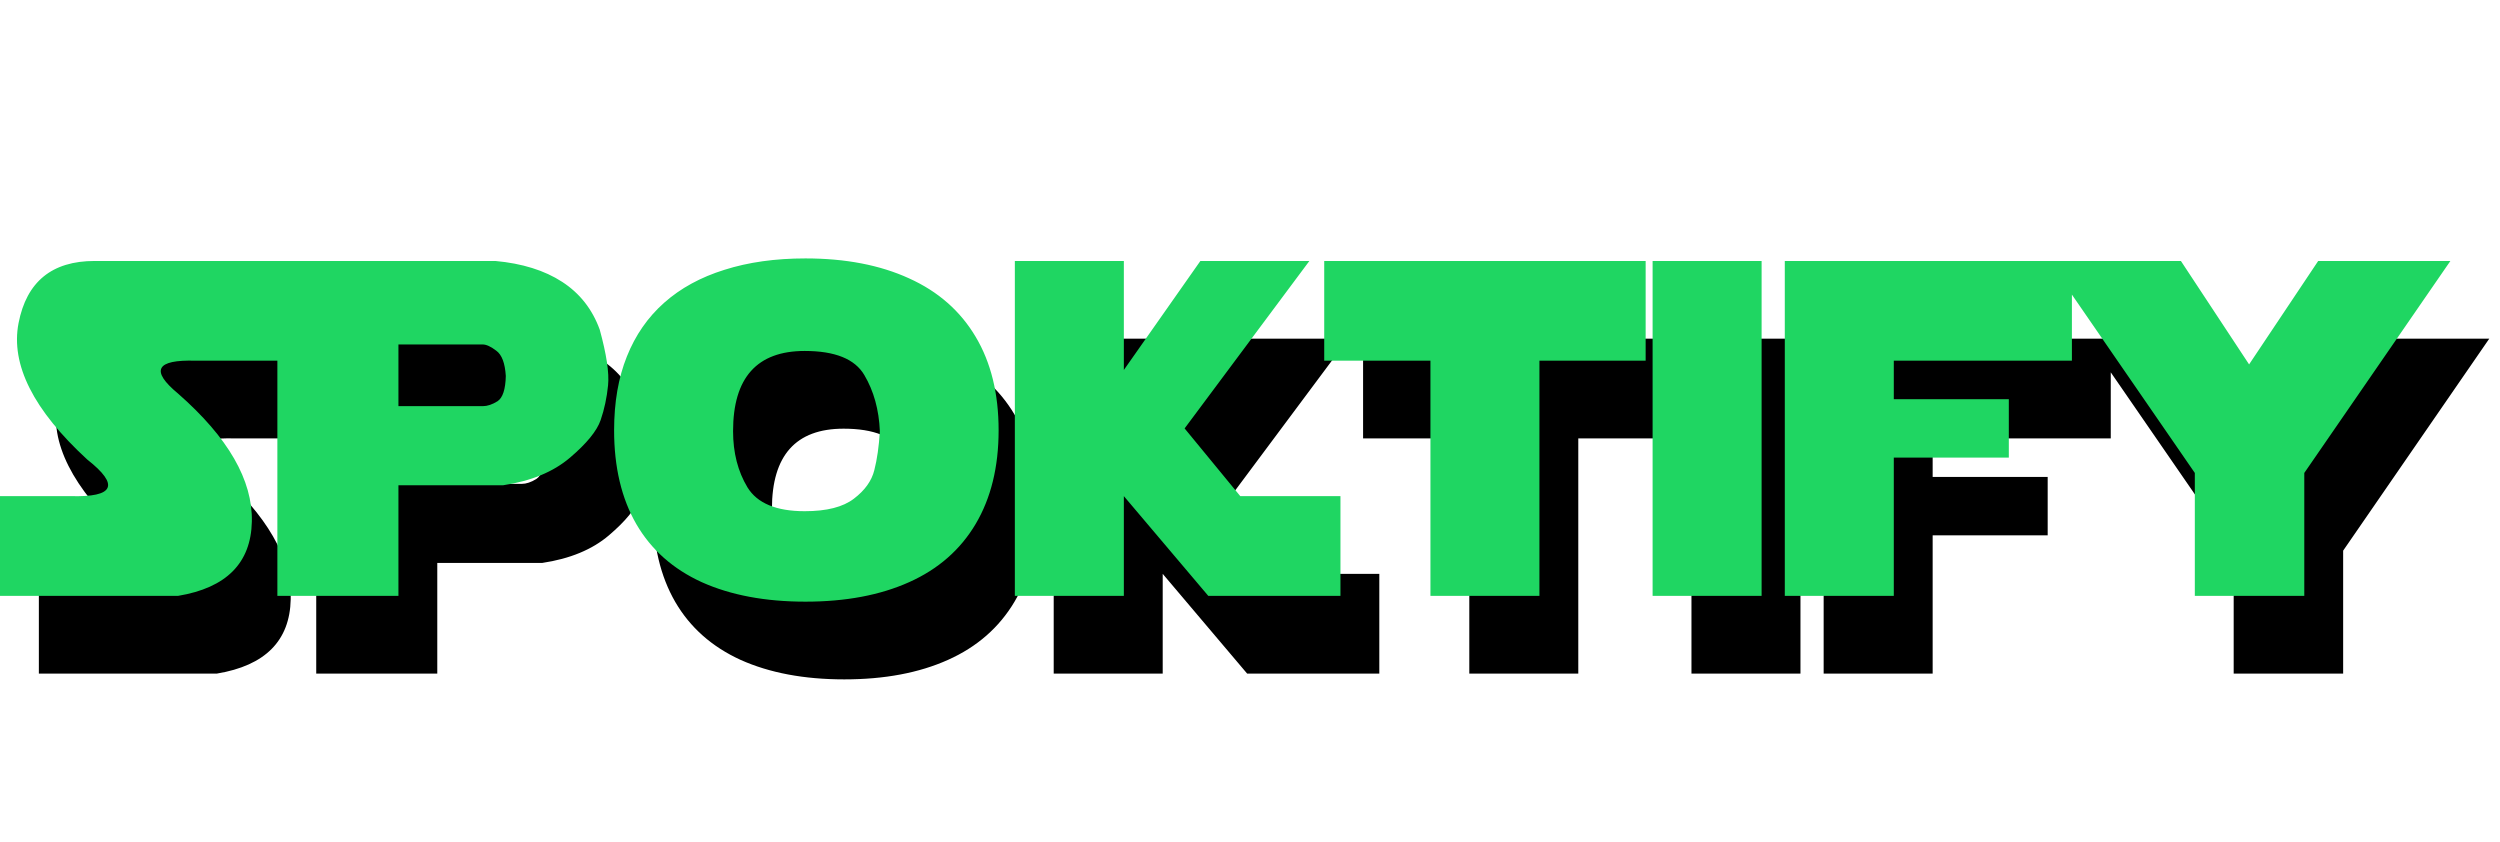<svg width="193" height="65" viewBox="0 0 193 65" fill="none" xmlns="http://www.w3.org/2000/svg">
<path d="M24.413 26.147V33.846H18.111C15.043 33.75 14.59 34.598 16.75 36.388C20.617 39.778 22.515 43.072 22.443 46.271C22.372 49.47 20.474 51.379 16.75 52H3V44.301H8.443C11.82 44.397 12.25 43.454 9.732 41.473C5.578 37.653 3.812 34.144 4.432 30.945C5.053 27.747 7.01 26.147 10.305 26.147H24.413ZM24.413 52V26.147H41.242C43.319 26.338 45.038 26.875 46.398 27.759C47.759 28.642 48.726 29.871 49.299 31.447C49.824 33.356 50.039 34.789 49.943 35.743C49.848 36.698 49.657 37.593 49.37 38.429C49.084 39.264 48.296 40.231 47.007 41.329C45.718 42.428 43.999 43.138 41.851 43.46H33.758V52H24.413ZM33.758 32.592V37.355H40.275C40.621 37.355 40.998 37.23 41.403 36.979C41.809 36.716 42.024 36.066 42.048 35.027C41.988 34.037 41.743 33.386 41.314 33.076C40.896 32.754 40.544 32.592 40.258 32.592H33.758ZM80.093 39.217C80.093 42.046 79.502 44.457 78.321 46.45C77.139 48.443 75.426 49.941 73.182 50.944C70.95 51.946 68.283 52.448 65.179 52.448C62.076 52.448 59.408 51.946 57.176 50.944C54.956 49.929 53.273 48.437 52.128 46.468C50.982 44.486 50.409 42.069 50.409 39.217C50.409 37.056 50.737 35.159 51.394 33.523C52.05 31.876 53.011 30.492 54.276 29.37C55.541 28.248 57.093 27.4 58.931 26.828C60.769 26.243 62.852 25.95 65.179 25.95C68.271 25.95 70.938 26.463 73.182 27.49C75.426 28.504 77.139 30.008 78.321 32.002C79.502 33.983 80.093 36.388 80.093 39.217ZM59.593 39.288C59.593 40.947 59.963 42.392 60.703 43.621C61.455 44.85 62.929 45.465 65.126 45.465C66.82 45.465 68.086 45.143 68.921 44.498C69.769 43.854 70.294 43.12 70.497 42.296C70.712 41.461 70.855 40.458 70.926 39.288C70.855 37.629 70.455 36.185 69.727 34.956C68.999 33.714 67.465 33.094 65.126 33.094C61.438 33.094 59.593 35.159 59.593 39.288ZM89.761 26.147V34.562L95.669 26.147H104.084L94.452 39.074L98.749 44.301H106.483V52H96.278L89.761 44.301V52H81.346V26.147H89.761ZM130.044 26.147V33.846H121.844V52H113.43V33.846H105.23V26.147H130.044ZM130.581 26.147H138.996V52H130.581V26.147ZM140.786 52V26.147H162.951V33.846H149.201V36.818H158.081V41.329H149.201V52H140.786ZM192.17 26.147L180.891 42.511V52H172.44V42.511L161.161 26.147H171.366L176.63 34.132L181.965 26.147H192.17Z" fill="black"/>
<path d="M21.413 20.147V27.846H15.111C12.043 27.75 11.59 28.598 13.75 30.388C17.617 33.778 19.515 37.072 19.443 40.271C19.372 43.47 17.474 45.379 13.75 46H0V38.301H5.443C8.821 38.397 9.25 37.454 6.732 35.473C2.578 31.653 0.812 28.144 1.432 24.945C2.053 21.747 4.01 20.147 7.305 20.147H21.413ZM21.413 46V20.147H38.242C40.319 20.338 42.038 20.875 43.398 21.759C44.759 22.642 45.726 23.871 46.299 25.447C46.824 27.356 47.039 28.789 46.943 29.744C46.848 30.698 46.657 31.593 46.37 32.429C46.084 33.264 45.296 34.231 44.007 35.329C42.718 36.428 40.999 37.138 38.851 37.46H30.759V46H21.413ZM30.759 26.592V31.355H37.275C37.621 31.355 37.998 31.23 38.403 30.979C38.809 30.716 39.024 30.066 39.048 29.027C38.988 28.037 38.743 27.386 38.314 27.076C37.896 26.754 37.544 26.592 37.258 26.592H30.759ZM77.093 33.217C77.093 36.046 76.502 38.457 75.321 40.45C74.139 42.443 72.426 43.941 70.182 44.944C67.95 45.946 65.283 46.448 62.179 46.448C59.076 46.448 56.408 45.946 54.176 44.944C51.956 43.929 50.273 42.437 49.128 40.468C47.982 38.486 47.409 36.069 47.409 33.217C47.409 31.056 47.737 29.159 48.394 27.523C49.05 25.876 50.011 24.492 51.276 23.37C52.541 22.248 54.093 21.4 55.931 20.828C57.769 20.243 59.852 19.95 62.179 19.95C65.271 19.95 67.938 20.463 70.182 21.49C72.426 22.504 74.139 24.008 75.321 26.002C76.502 27.983 77.093 30.388 77.093 33.217ZM56.593 33.288C56.593 34.947 56.963 36.392 57.703 37.621C58.455 38.85 59.929 39.465 62.126 39.465C63.821 39.465 65.086 39.143 65.921 38.498C66.769 37.854 67.294 37.12 67.497 36.296C67.712 35.461 67.855 34.458 67.926 33.288C67.855 31.629 67.455 30.185 66.727 28.956C65.999 27.714 64.465 27.094 62.126 27.094C58.438 27.094 56.593 29.159 56.593 33.288ZM86.761 20.147V28.562L92.669 20.147H101.084L91.452 33.074L95.749 38.301H103.483V46H93.278L86.761 38.301V46H78.346V20.147H86.761ZM127.044 20.147V27.846H118.844V46H110.43V27.846H102.23V20.147H127.044ZM127.581 20.147H135.996V46H127.581V20.147ZM137.786 46V20.147H159.951V27.846H146.201V30.818H155.081V35.329H146.201V46H137.786ZM189.17 20.147L177.891 36.511V46H169.44V36.511L158.161 20.147H168.366L173.63 28.132L178.965 20.147H189.17Z" fill="#1FD662"/>
</svg>
